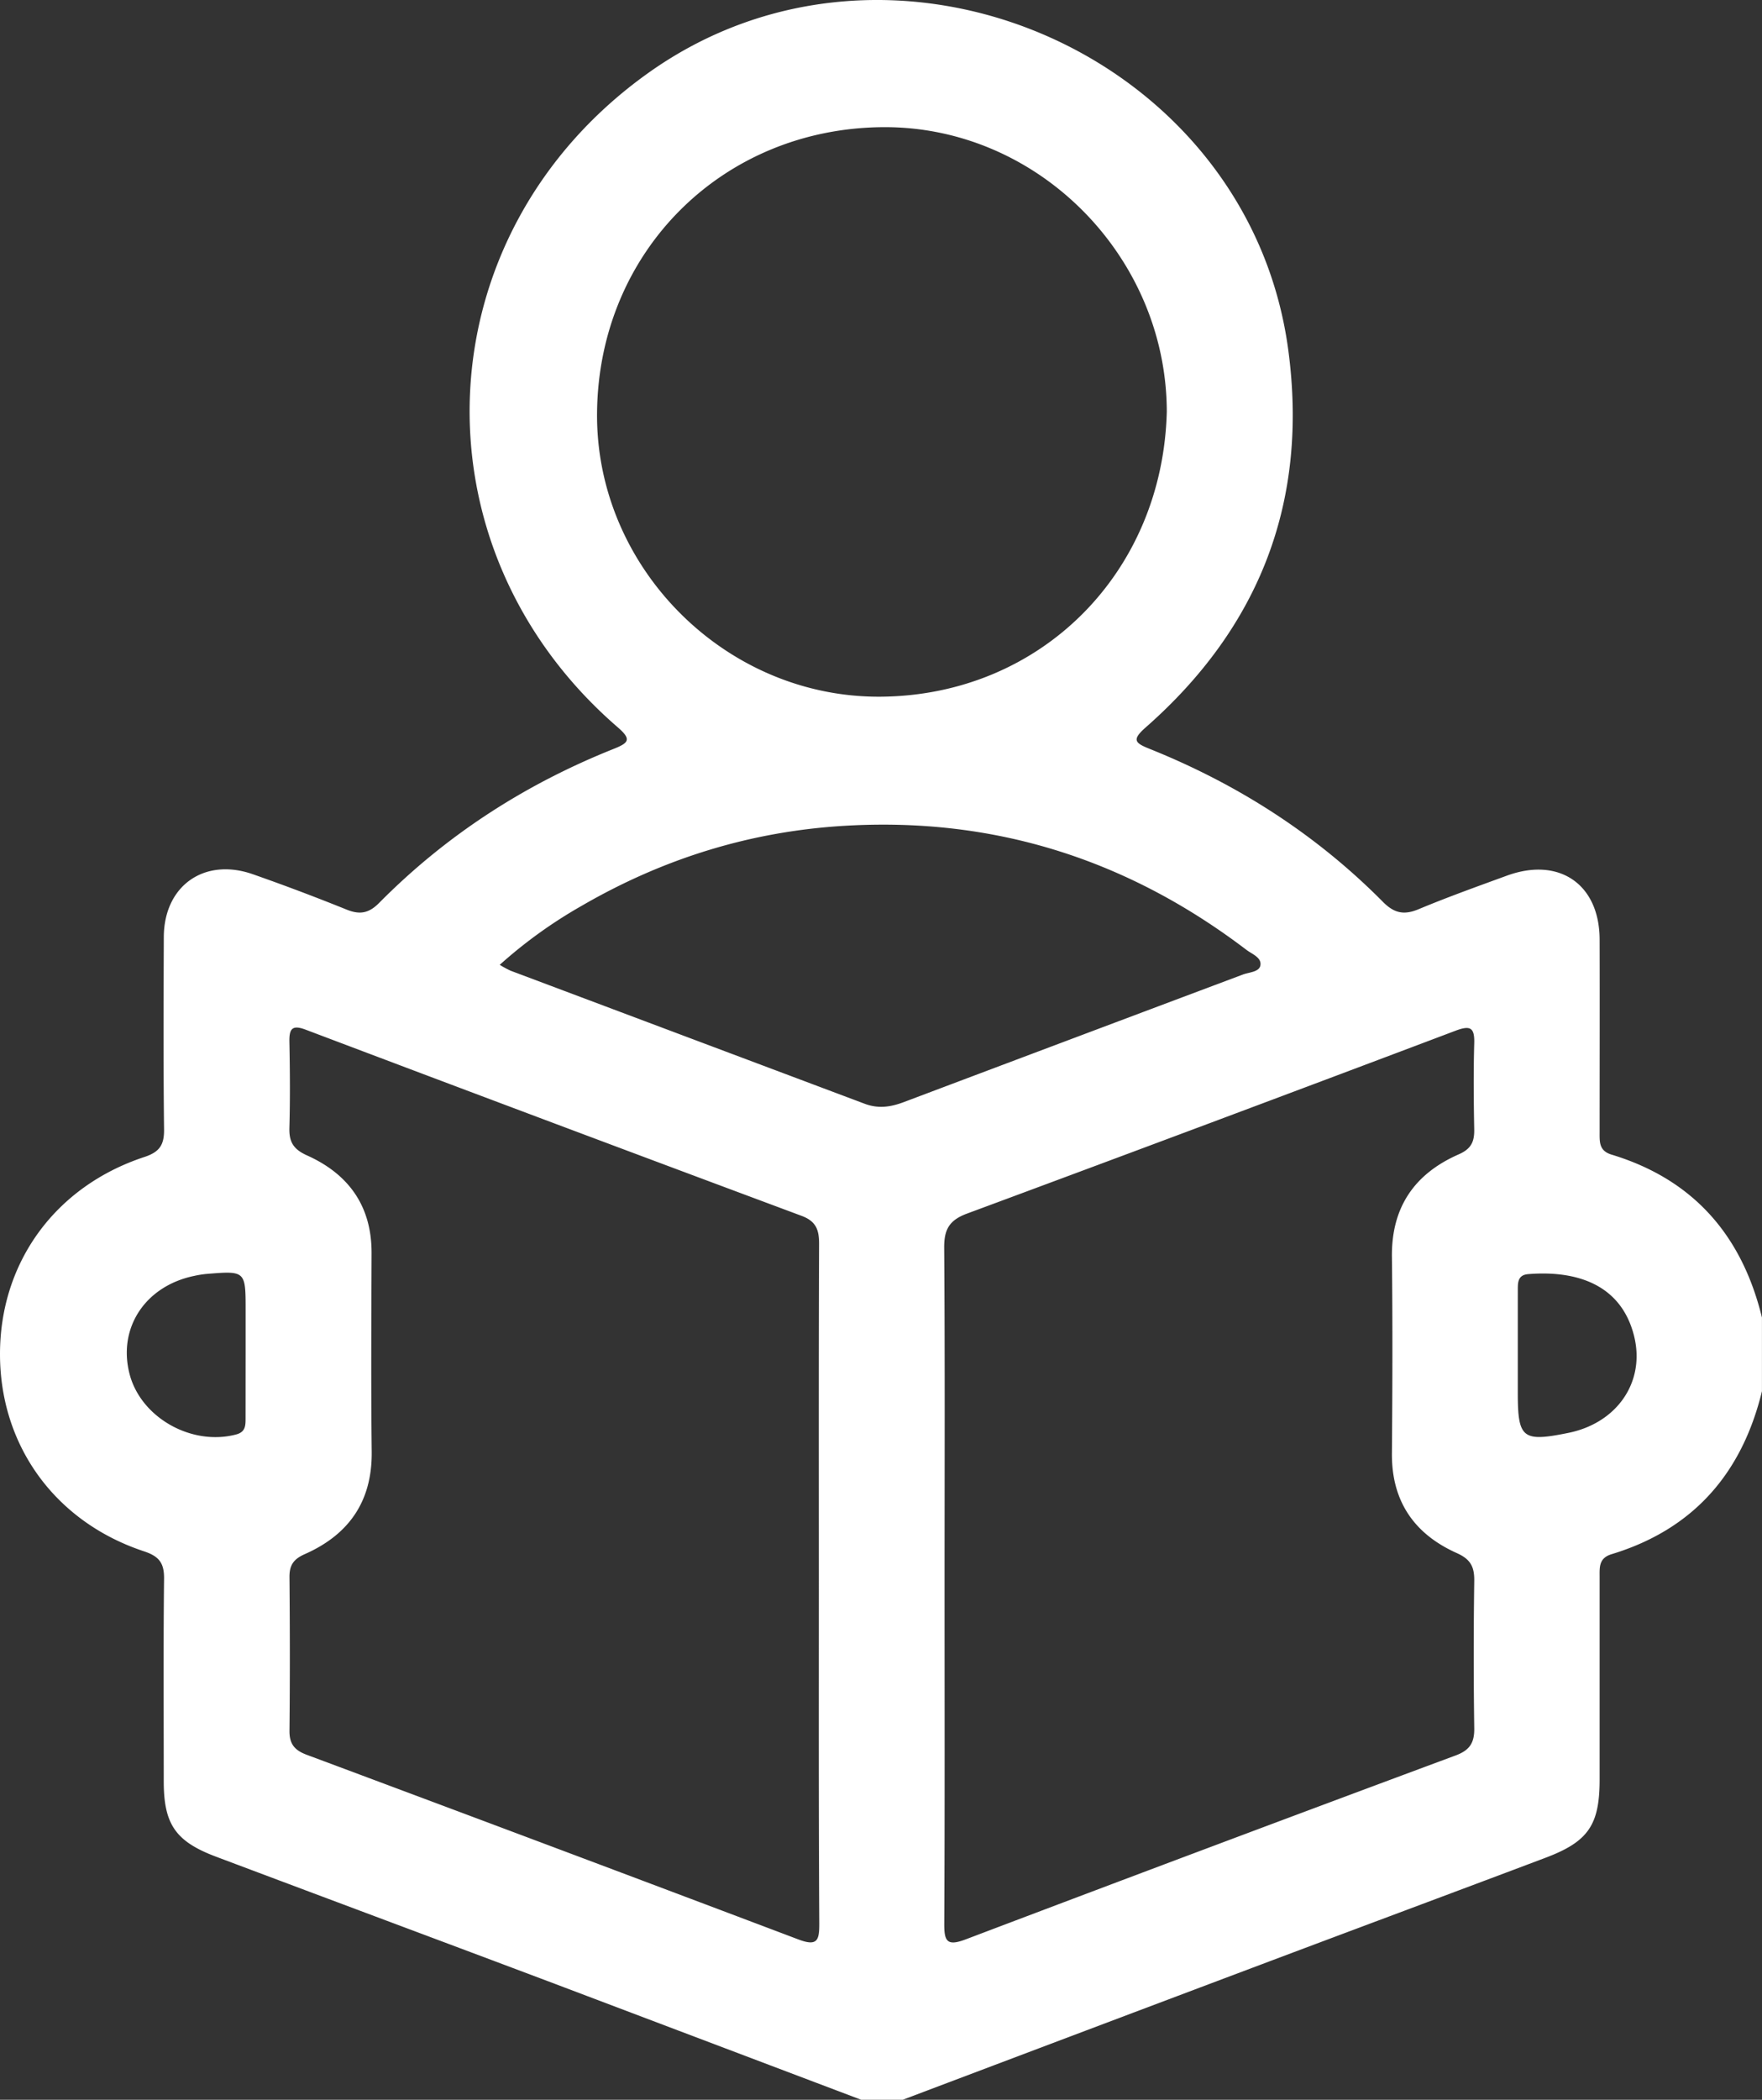 <svg xmlns="http://www.w3.org/2000/svg" viewBox="0 0 906.15 1079.66"><rect x="0" y="0" width="906.15" height="1079.66" fill="#333333" stroke="none"/><defs><style>.cls-1{fill:#fff;}</style></defs><g id="Layer_2" data-name="Layer 2"><g id="Layer_2-2" data-name="Layer 2"><path class="cls-1" d="M442.91,1079.66q-78.72-29.79-157.44-59.58c-58.1-21.88-116.28-43.55-174.38-65.42C90.27,946.82,84.23,938,84.21,916c0-34.75-.23-69.51.16-104.26.1-8-2.5-11.5-10.23-14.06C28.36,782.56,0,743.32,0,696.24S28.39,610,74.24,594.9c7.81-2.57,10.22-6.2,10.13-14.13-.39-33-.26-66-.13-99,.11-26.36,20.84-41,45.82-32.25q24.32,8.53,48.24,18.19c6.79,2.74,11.44,1.85,16.71-3.48,34.54-34.91,75.05-61,120.56-79.16,7.84-3.14,9.38-4.86,2-11.21-107.53-93.07-99.92-253.74,15.71-336.27C458.61-51.86,642.1,27.37,662.53,180c10.4,77.64-14.6,142.38-73.31,194-7.51,6.59-5.37,8.09,2.23,11.14,45.14,18.15,85.42,43.94,119.73,78.55,5.91,6,11,6.9,18.5,3.75,14.88-6.21,30.09-11.65,45.24-17.19,26.93-9.84,47.65,4.4,47.72,32.8.09,33,0,66,0,99,0,5-.38,9.65,6.12,11.62,42.12,12.76,67.07,41.53,77.37,83.77v37.92c-10.3,42.24-35.26,71-77.37,83.78-6.51,2-6.13,6.63-6.12,11.62q0,52.13,0,104.26c0,23.32-5.8,31.9-27.82,40.2-47.26,17.83-94.6,35.43-141.88,53.23q-94.51,35.58-189,71.32Zm-21.8-264.49c0-58.59-.1-117.19.12-175.78,0-7.18-1.65-11.49-9-14.23q-127.63-47.55-255-95.71c-7-2.66-8.53-.47-8.4,6.22.29,14.73.4,29.48,0,44.2-.22,7.28,2.05,11.06,9.08,14.22,21.34,9.59,33.26,26,33.18,50.24-.11,34-.32,68.07.07,102.1.29,25.54-11.77,42.67-34.44,52.68-5.78,2.56-7.9,5.68-7.85,11.79.23,26.31.27,52.63,0,78.94-.08,6.72,2.47,10,8.66,12.35q126.61,47.23,253,95c10,3.8,10.84.33,10.8-8.33C421,931,421.11,873.07,421.11,815.17Zm64.65-.82c0,58.24.15,116.49-.15,174.73-.05,9.11,1.39,11.74,11,8.11q125.88-47.73,252.09-94.62c7.17-2.67,9.58-6.51,9.47-13.94q-.54-37.89,0-75.79c.09-7.17-1.83-11.1-9-14.29-21.78-9.75-33.54-26.58-33.34-51.22.27-33.68.38-67.37,0-101.05-.31-25.53,11.64-42.77,34.33-52.73,6.41-2.81,8.1-6.46,8-12.77-.28-14.74-.41-29.49,0-44.21.25-8.16-1.9-9.51-9.61-6.6q-125.44,47.38-251.16,94c-9.25,3.42-11.9,8.19-11.82,17.71C486,699.26,485.76,756.81,485.76,814.35ZM600.05,211.7c-.12-79.76-66.26-147-146.19-146.31C371.59,66.07,308,129.2,307.05,211.91c-.95,79.72,66,147,146,146.31C535.29,357.52,597.93,294.54,600.05,211.7ZM257,496.09a53,53,0,0,0,5.52,3q91,34.2,182.09,68.41c7.19,2.72,13.56,1.68,20.34-.88q87.07-32.82,174.2-65.52c3.2-1.21,8.27-1.29,9-4.55.88-4.18-4.2-5.92-7.11-8.13C580,442,511.64,420.11,434.8,424.58c-48.61,2.82-93.59,16.8-135.5,41.08A241.83,241.83,0,0,0,257,496.09ZM126.32,696V673.88c0-20.48,0-20.5-20.27-18.84a52.3,52.3,0,0,0-6.2,1c-25.16,5.21-39.33,26.72-33.23,50.4,5.79,22.47,31.93,37.18,54.85,31.12,4.68-1.24,4.81-4.4,4.82-8C126.31,718.37,126.3,707.16,126.32,696Zm654.24.22v20c0,23.38,2.45,25.32,26,20.54,25.28-5.13,39.76-26.46,33.74-50.07-6.92-27.14-30.8-33.47-54.42-31.56-5.54.45-5.3,4.64-5.31,8.55C780.55,674.46,780.57,685.31,780.56,696.17Z"/></g></g></svg>